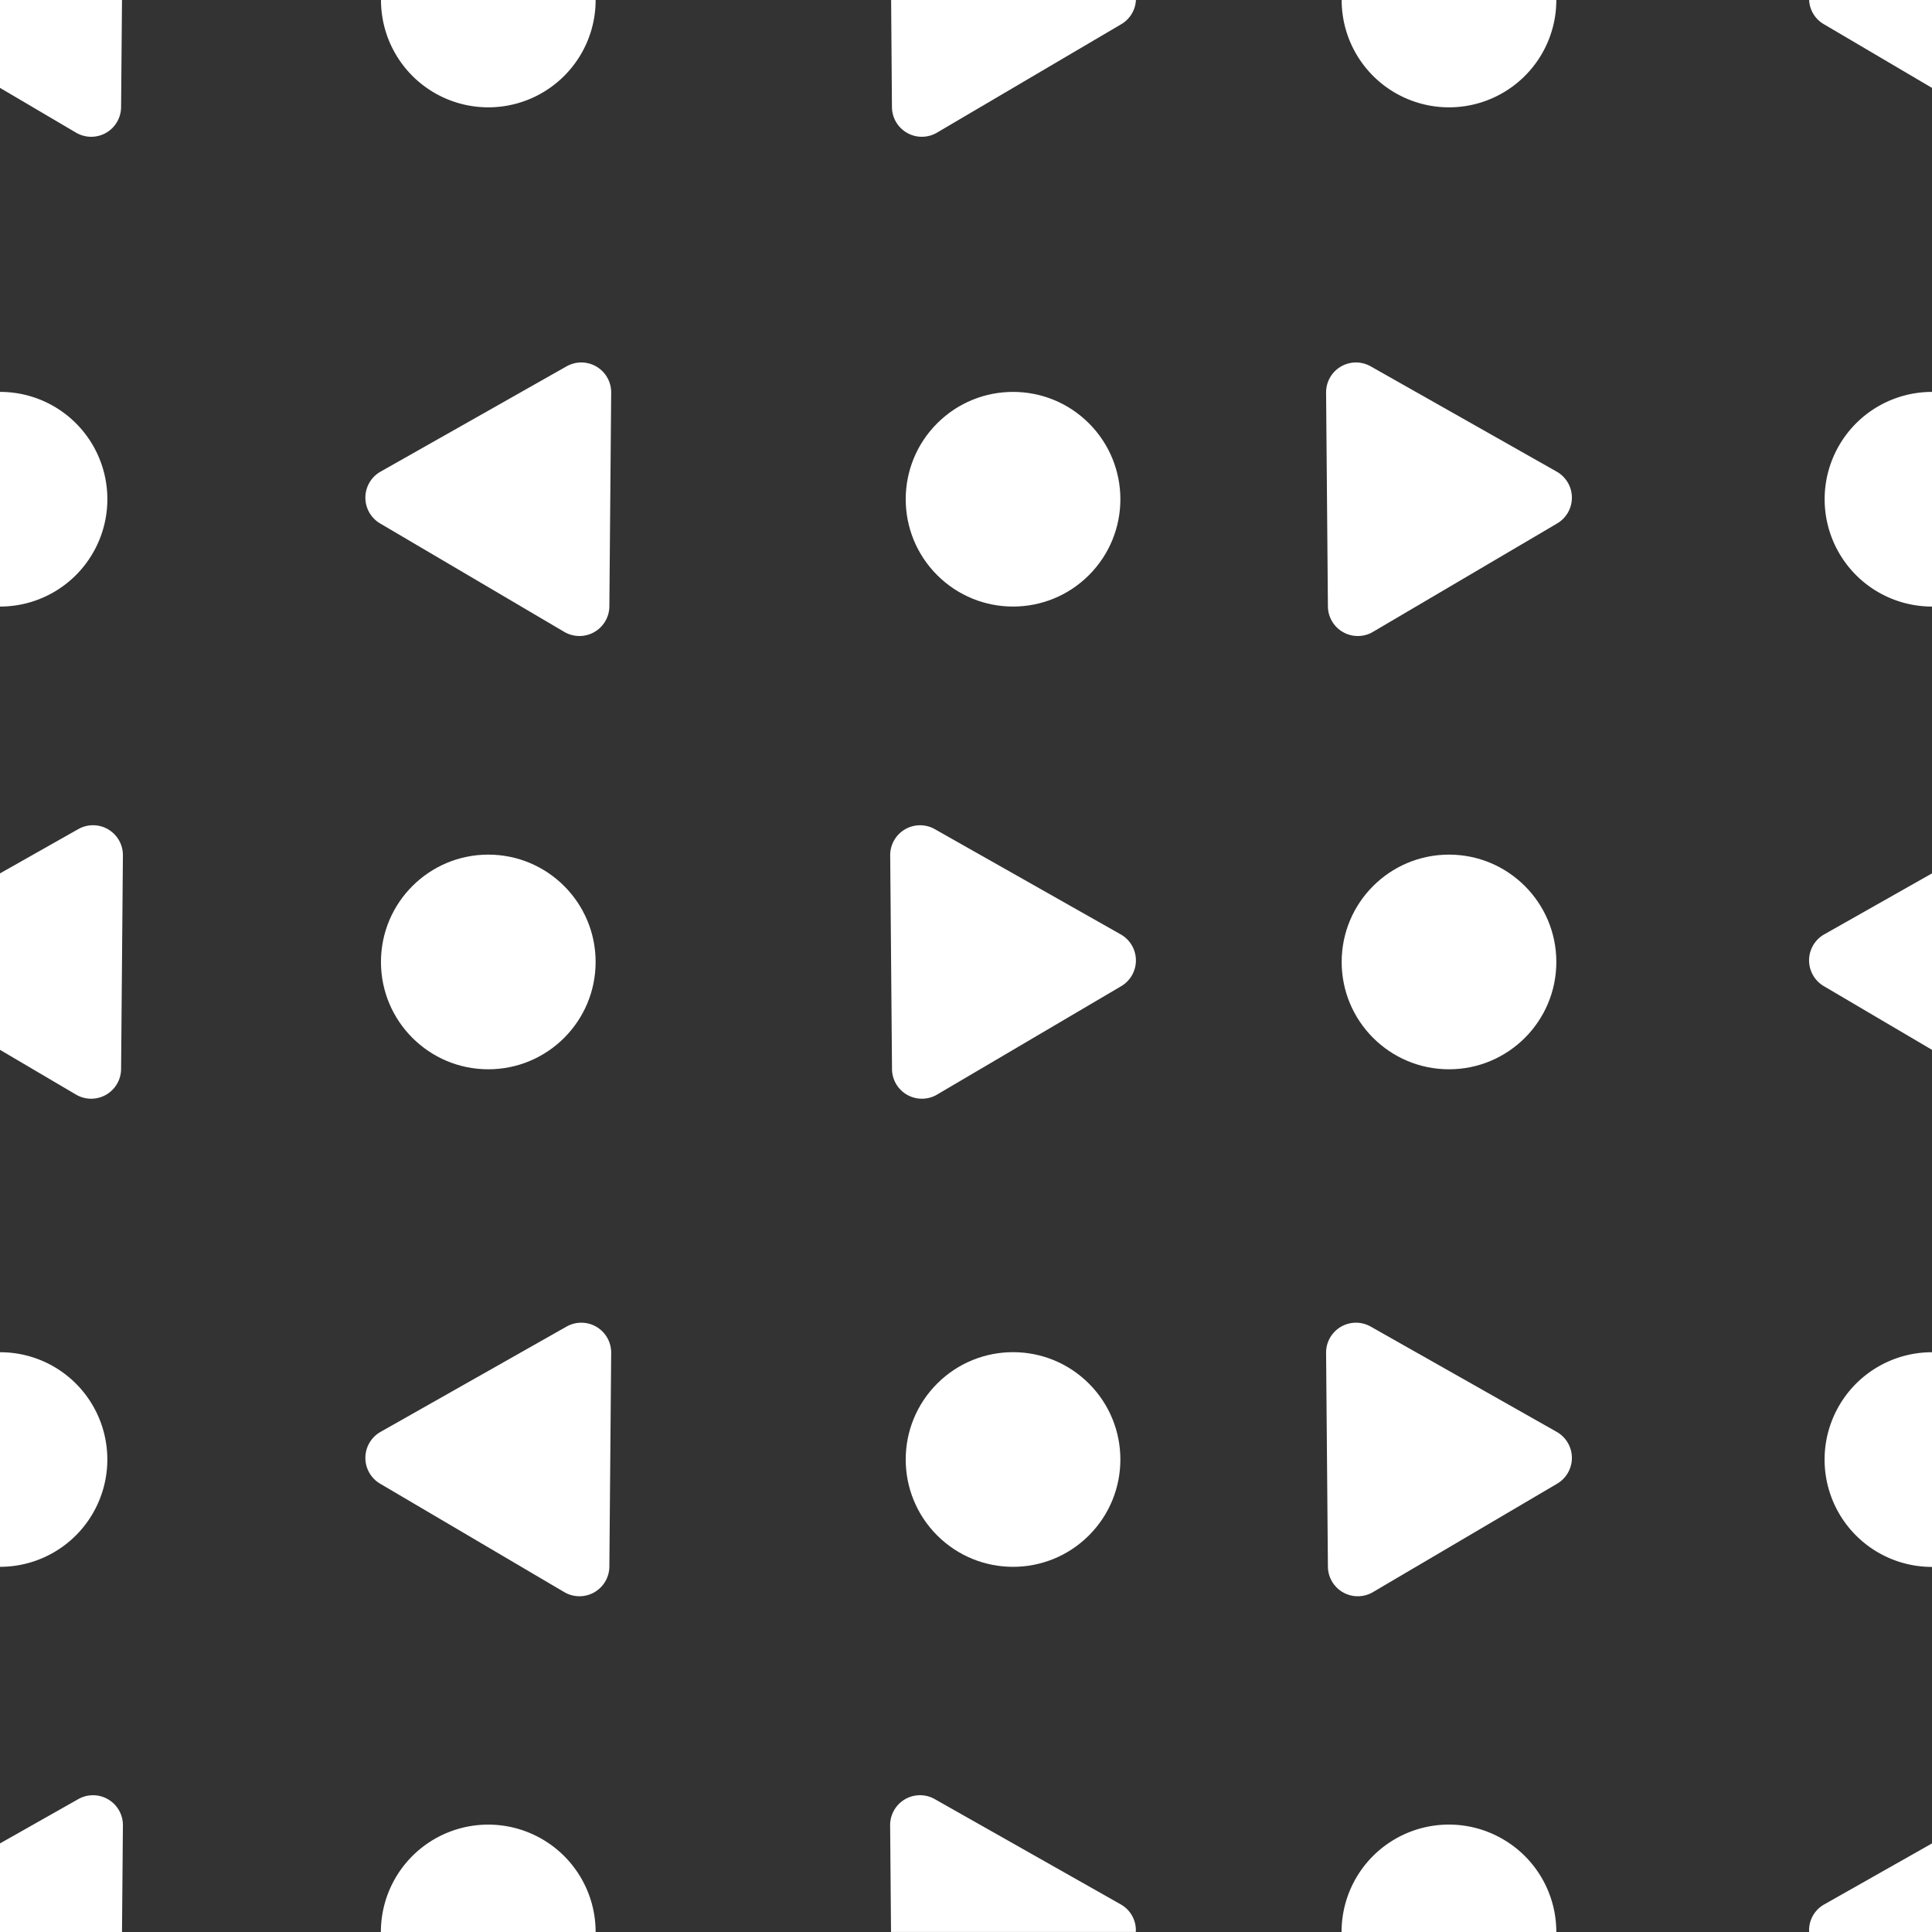<svg xmlns="http://www.w3.org/2000/svg" viewBox="0 0 978.68 978.67"><rect x="0" y="0" width="978.68" height="978.67" fill="#333333" stroke="none"/><defs><style>.cls-1{fill:#fff;}</style></defs><title>pattterrn</title><g id="Layer_2" data-name="Layer 2"><g id="Layer_1-2" data-name="Layer 1"><path class="cls-1" d="M694.35,185.58l94.23,53.34a15.15,15.15,0,0,1,.23,26.23l-93.32,54.94a15.14,15.14,0,0,1-22.82-12.93l-.92-108.27A15.14,15.14,0,0,1,694.35,185.58Z"/><path class="cls-1" d="M287,185.58l-94.23,53.34a15.15,15.15,0,0,0-.23,26.23l93.31,54.94a15.15,15.15,0,0,0,22.83-12.93l.92-108.27A15.14,15.14,0,0,0,287,185.58Z"/><circle class="cls-1" cx="513.17" cy="252.9" r="54.37" transform="translate(-28.52 436.93) rotate(-45)"/><path class="cls-1" d="M568,499.54l-93.32,54.94a15.14,15.14,0,0,1-22.82-12.92l-.92-108.28A15.14,15.14,0,0,1,473.51,420l94.23,53.34A15.15,15.15,0,0,1,568,499.54Z"/><path class="cls-1" d="M694.35,672l94.23,53.34a15.15,15.15,0,0,1,.23,26.23l-93.32,54.94a15.14,15.14,0,0,1-22.82-12.93l-.92-108.27A15.14,15.14,0,0,1,694.35,672Z"/><path class="cls-1" d="M287,672l-94.23,53.34a15.15,15.15,0,0,0-.23,26.23l93.31,54.94a15.15,15.15,0,0,0,22.83-12.93l.92-108.27A15.14,15.14,0,0,0,287,672Z"/><circle class="cls-1" cx="247.35" cy="487.29" r="54.37"/><circle class="cls-1" cx="734.01" cy="487.29" r="54.37"/><circle class="cls-1" cx="513.17" cy="739.33" r="54.37" transform="translate(-372.48 579.41) rotate(-45)"/><path class="cls-1" d="M924.1,473.31a15.14,15.14,0,0,0-.22,26.23l54.8,32.27V442.42Z"/><path class="cls-1" d="M61.34,541.56l.92-108.28A15.14,15.14,0,0,0,39.66,420L0,442.42v89.39l38.51,22.67A15.15,15.15,0,0,0,61.34,541.56Z"/><path class="cls-1" d="M567.74,964.7l-94.23-53.34a15.14,15.14,0,0,0-22.6,13.3l.45,54h124A15,15,0,0,0,567.74,964.7Z"/><path class="cls-1" d="M451.83,54.27a15.14,15.14,0,0,0,22.82,12.92L568,12.25A15,15,0,0,0,575.41,0h-124Z"/><path class="cls-1" d="M916.44,0a14.94,14.94,0,0,0,7.44,12.25l54.8,32.27V0Z"/><path class="cls-1" d="M61.8,978.67l.46-54a15.14,15.14,0,0,0-22.6-13.3L0,933.8v44.87Z"/><path class="cls-1" d="M978.68,933.8,924.1,964.7a15,15,0,0,0-7.66,14h62.24Z"/><path class="cls-1" d="M0,0V44.52L38.51,67.19A15.14,15.14,0,0,0,61.34,54.27L61.8,0Z"/><path class="cls-1" d="M274.94,931.82a54.38,54.38,0,0,0-82,46.85H301.72A54.33,54.33,0,0,0,274.94,931.82Z"/><path class="cls-1" d="M219.77,46.85a54.37,54.37,0,0,0,74.44-19.26A54.11,54.11,0,0,0,301.72,0H193A54.33,54.33,0,0,0,219.77,46.85Z"/><path class="cls-1" d="M761.59,931.82a54.36,54.36,0,0,0-82,46.85H788.37A54.31,54.31,0,0,0,761.59,931.82Z"/><path class="cls-1" d="M706.42,46.85a54.37,54.37,0,0,0,74.44-19.26A54.11,54.11,0,0,0,788.37,0H679.64A54.32,54.32,0,0,0,706.42,46.85Z"/><path class="cls-1" d="M931.82,711.74a54.36,54.36,0,0,0,46.86,82V685A54.34,54.34,0,0,0,931.82,711.74Z"/><path class="cls-1" d="M46.85,766.91a54.37,54.37,0,0,0-19.26-74.44A54.11,54.11,0,0,0,0,685V793.69A54.3,54.3,0,0,0,46.85,766.91Z"/><path class="cls-1" d="M46.85,280.48A54.37,54.37,0,0,0,27.59,206,54.11,54.11,0,0,0,0,198.53V307.26A54.3,54.3,0,0,0,46.85,280.48Z"/><path class="cls-1" d="M931.82,225.31a54.36,54.36,0,0,0,46.86,81.95V198.53A54.34,54.34,0,0,0,931.82,225.31Z"/></g></g></svg>